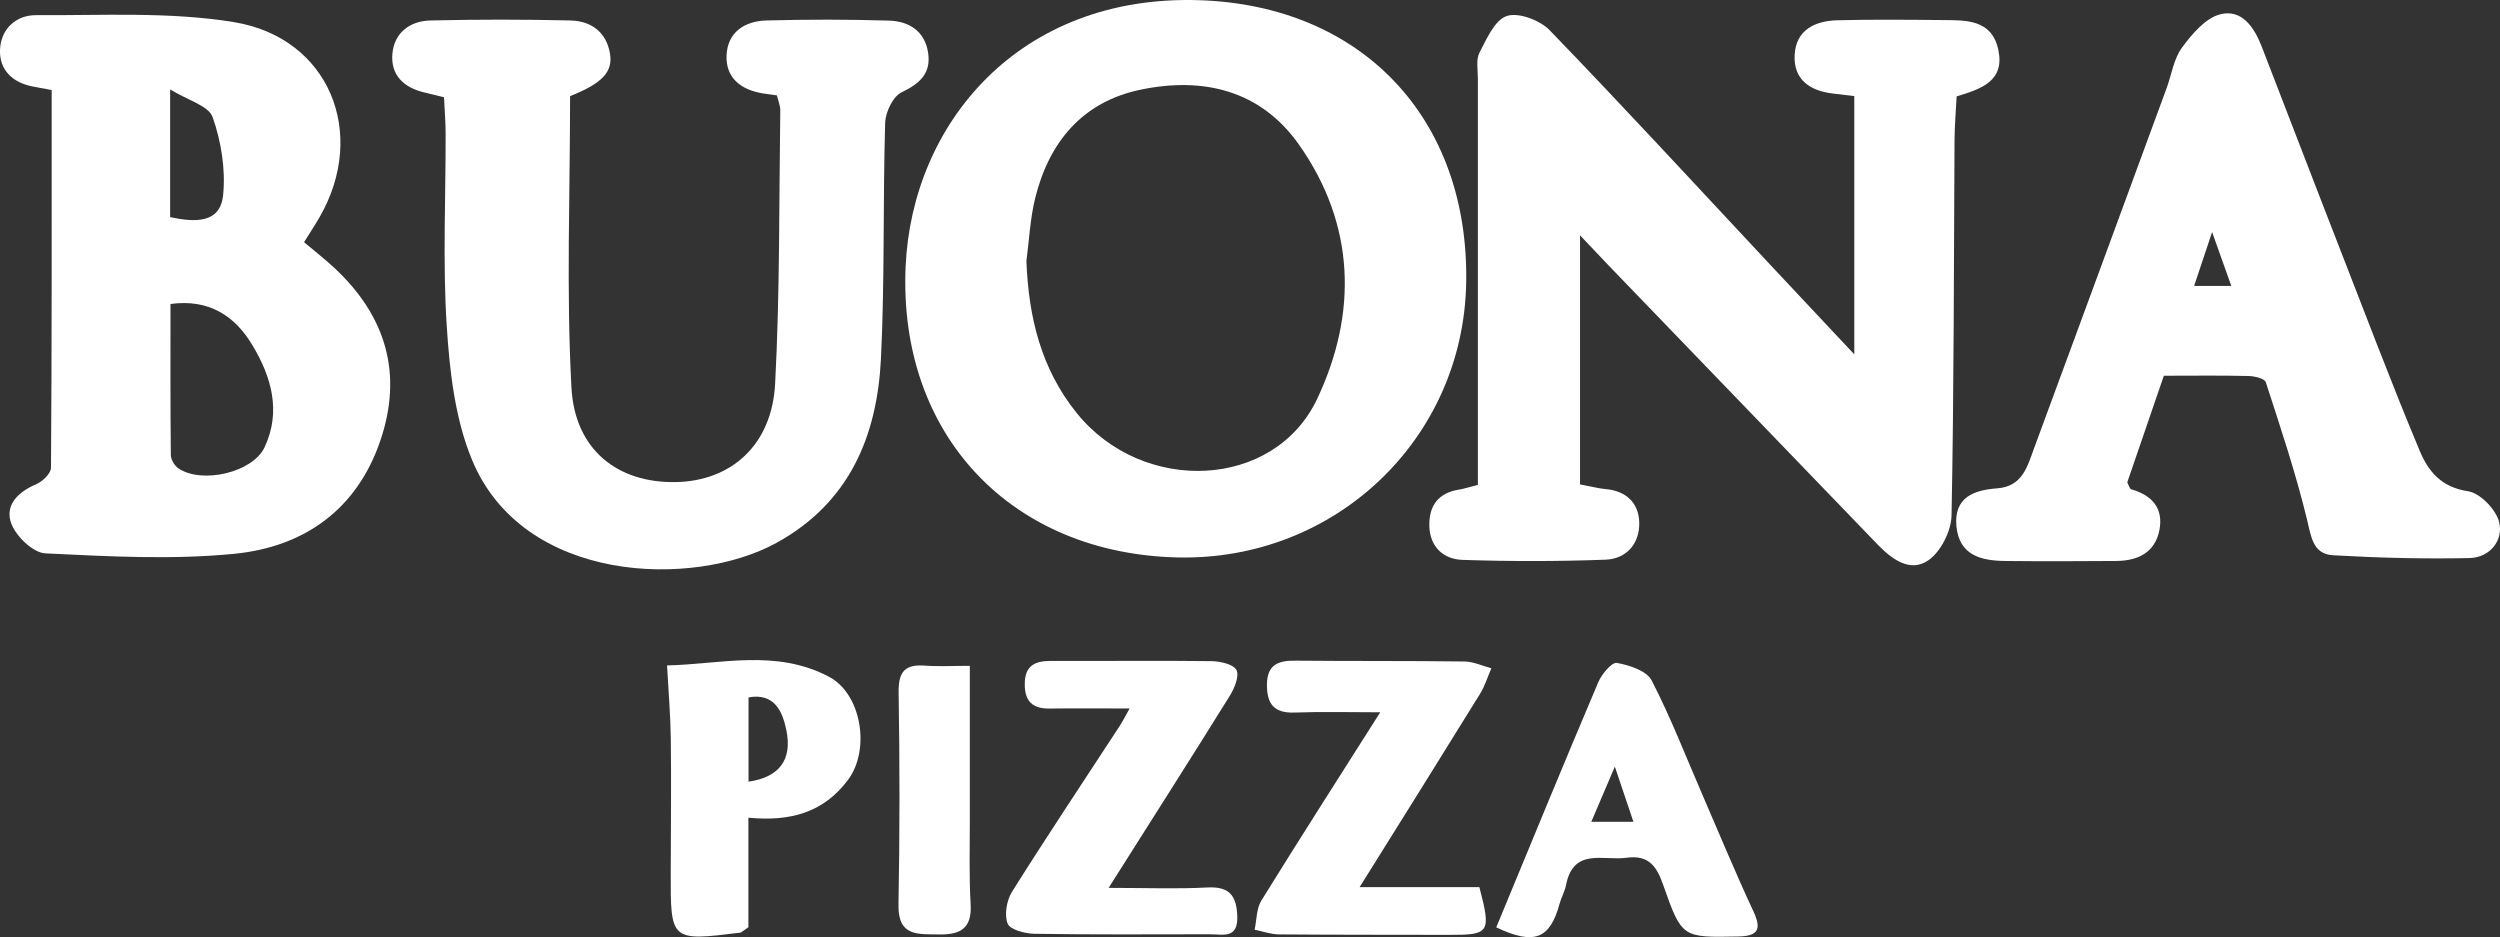 <?xml version="1.0" encoding="UTF-8"?>
<svg id="Layer_2" data-name="Layer 2" xmlns="http://www.w3.org/2000/svg" viewBox="0 0 36.762 13.78">
  <rect x="0" y="0" width="36.762" height="13.78" fill="#333333" stroke="none"/>
  <defs>
    <style>
      .cls-1 {
        fill: #fff;
      }
    </style>
  </defs>
  <g id="Layer_3" data-name="Layer 3">
    <path class="cls-1" d="m21.732,7.129v-3.233c0-.914,0-1.827,0-2.741,0-.128-.03-.277.023-.38.105-.203.226-.482.403-.54.172-.057.487.062.629.209,1.072,1.109,2.117,2.244,3.171,3.371.429.458.858.915,1.309,1.396V1.413c-.145-.018-.228-.028-.31-.037-.341-.039-.586-.204-.567-.568.019-.368.299-.502.629-.51.514-.013,1.029-.008,1.543-.003.347.003.724-.013.822.434.101.462-.25.579-.612.688-.011.214-.029.427-.031.639-.011,1.841-.008,3.682-.044,5.523-.004.228-.156.53-.338.658-.268.189-.539-.013-.748-.229-1.319-1.368-2.638-2.736-3.957-4.105-.135-.141-.269-.283-.42-.443v3.663c.18.034.277.06.376.069.306.026.488.207.495.493.007.306-.187.534-.496.545-.7.026-1.402.026-2.102.003-.281-.009-.481-.19-.489-.499-.007-.295.13-.487.439-.535.069-.011.137-.034.274-.069Z"/>
    <path class="cls-1" d="m17.318,8.197c-2.441-.055-4.11-1.796-4.001-4.276C13.409,1.823,14.982-.084,17.637.003c2.387.078,3.968,1.736,3.923,4.159-.043,2.295-1.927,4.087-4.241,4.035Zm-2.225-4.358c.032.821.214,1.584.741,2.236.972,1.204,2.905,1.124,3.535-.21.594-1.257.562-2.56-.267-3.737-.563-.8-1.405-1.001-2.327-.81-.856.178-1.347.767-1.552,1.592-.075.302-.089.619-.13.929Z"/>
    <path class="cls-1" d="m11.427,1.403c-.076-.011-.145-.019-.213-.03-.32-.054-.546-.228-.53-.564.017-.339.27-.5.587-.508.6-.016,1.201-.016,1.801.002.295.009.528.154.576.474.045.302-.122.452-.391.581-.127.061-.237.293-.241.451-.034,1.156-.005,2.314-.062,3.468-.057,1.137-.463,2.113-1.531,2.703-1.22.674-3.738.609-4.488-1.232-.246-.604-.324-1.297-.366-1.957-.06-.939-.014-1.884-.016-2.827,0-.17-.015-.34-.024-.534-.104-.025-.195-.049-.287-.07-.303-.07-.499-.255-.472-.568.027-.312.258-.484.56-.491.686-.016,1.373-.016,2.059,0,.297.007.522.164.579.477.052.281-.115.448-.585.636,0,1.436-.057,2.864.02,4.285.05.923.687,1.407,1.538,1.39.813-.017,1.409-.545,1.457-1.444.071-1.338.057-2.681.076-4.023,0-.068-.03-.136-.05-.22Z"/>
    <path class="cls-1" d="m.759,1.324c-.121-.023-.205-.037-.288-.054C.182,1.211-.007,1.028,0,.741.008.431.231.221.531.223c.971.006,1.958-.053,2.907.102,1.403.229,1.973,1.634,1.261,2.869-.071.123-.15.242-.228.367.157.133.313.254.457.389.749.704.998,1.548.665,2.529-.345,1.016-1.124,1.563-2.143,1.664-.92.091-1.857.039-2.784-.006-.178-.009-.422-.243-.496-.428-.108-.271.086-.471.359-.587.095-.04.221-.16.221-.245.013-1.839.01-3.679.01-5.552Zm1.748,3.146c0,.746-.003,1.483.005,2.22,0,.069.057.163.117.201.348.227,1.086.057,1.261-.313.249-.527.101-1.039-.18-1.505-.258-.429-.637-.68-1.204-.603Zm-.005-1.277c.374.08.737.09.779-.324.038-.377-.028-.788-.154-1.146-.059-.168-.367-.249-.625-.408v1.878Z"/>
    <path class="cls-1" d="m31.82,5.522c-.185.54-.361,1.052-.539,1.571.02.036.033.095.061.103.305.087.473.28.412.598-.065.334-.32.453-.637.455-.544.004-1.088.006-1.632,0-.353-.004-.675-.082-.716-.51-.04-.426.257-.533.599-.558.37-.027.443-.318.54-.582.653-1.766,1.301-3.534,1.951-5.301.074-.201.105-.432.226-.597.147-.2.346-.436.564-.491.317-.08.5.191.611.48.564,1.464,1.13,2.927,1.699,4.39.202.518.407,1.035.622,1.548.132.314.321.536.712.596.179.027.413.271.457.456.064.27-.14.519-.435.526-.669.015-1.339-.003-2.007-.041-.298-.017-.322-.27-.384-.526-.165-.682-.389-1.351-.606-2.019-.017-.054-.165-.089-.254-.091-.4-.01-.801-.004-1.243-.004Zm.709-2.111c-.106.319-.18.541-.265.794h.547c-.092-.258-.17-.478-.283-.794Z"/>
    <path class="cls-1" d="m20.297,10.474c-.465,0-.863-.011-1.26.004-.302.011-.408-.126-.407-.41.002-.294.165-.356.417-.353.829.008,1.659.001,2.488.012.132.002.264.065.395.1-.054.124-.094.258-.164.372-.574.929-1.153,1.854-1.773,2.846h1.761c.175.673.153.704-.456.702-.831-.002-1.662,0-2.492-.007-.119-.001-.238-.045-.357-.069.031-.144.026-.311.1-.43.566-.915,1.147-1.82,1.747-2.767Z"/>
    <path class="cls-1" d="m16.611,10.418c-.435,0-.806-.004-1.178.001-.249.003-.365-.105-.364-.36,0-.268.145-.341.383-.34.787.003,1.574-.007,2.361.003.13.002.325.045.369.131.045.088-.03.269-.099.38-.568.914-1.148,1.822-1.781,2.823.555,0,1.004.018,1.451-.006.324-.017.429.117.441.42.013.342-.214.268-.405.268-.859.001-1.718.007-2.577-.007-.139-.002-.36-.06-.395-.15-.051-.131-.014-.343.066-.47.516-.821,1.054-1.627,1.584-2.439.045-.069.081-.143.145-.256Z"/>
    <path class="cls-1" d="m11.004,13.635c-.093.064-.104.077-.116.079-1.025.128-1.028.124-1.025-.881.002-.657.009-1.313.001-1.97-.004-.335-.033-.671-.055-1.078.785-.017,1.598-.247,2.382.167.479.253.609,1.072.281,1.513-.361.485-.85.618-1.467.559v1.611Zm.003-2.141c.449-.064.651-.32.554-.768-.055-.258-.17-.541-.554-.471v1.239Z"/>
    <path class="cls-1" d="m22.002,13.637c.505-1.221.996-2.417,1.501-3.607.05-.118.199-.295.273-.282.184.033.438.116.511.257.282.547.505,1.125.751,1.692.247.57.484,1.144.747,1.707.127.271.057.362-.227.367-.82.016-.827.021-1.1-.755-.094-.268-.206-.449-.542-.403-.342.047-.779-.153-.888.402-.019.095-.07.184-.096.278-.14.514-.371.609-.929.344Zm2.017-1.553c-.085-.253-.168-.5-.273-.811-.125.293-.227.531-.346.811h.62Z"/>
    <path class="cls-1" d="m14.261,9.79c0,.794,0,1.531,0,2.268,0,.413-.012.827.012,1.239.02.351-.146.449-.462.444-.312-.006-.608.034-.599-.437.019-1.04.019-2.081.002-3.121-.005-.304.091-.418.389-.395.197.015.397.003.658.003Z"/>
  </g>
</svg>